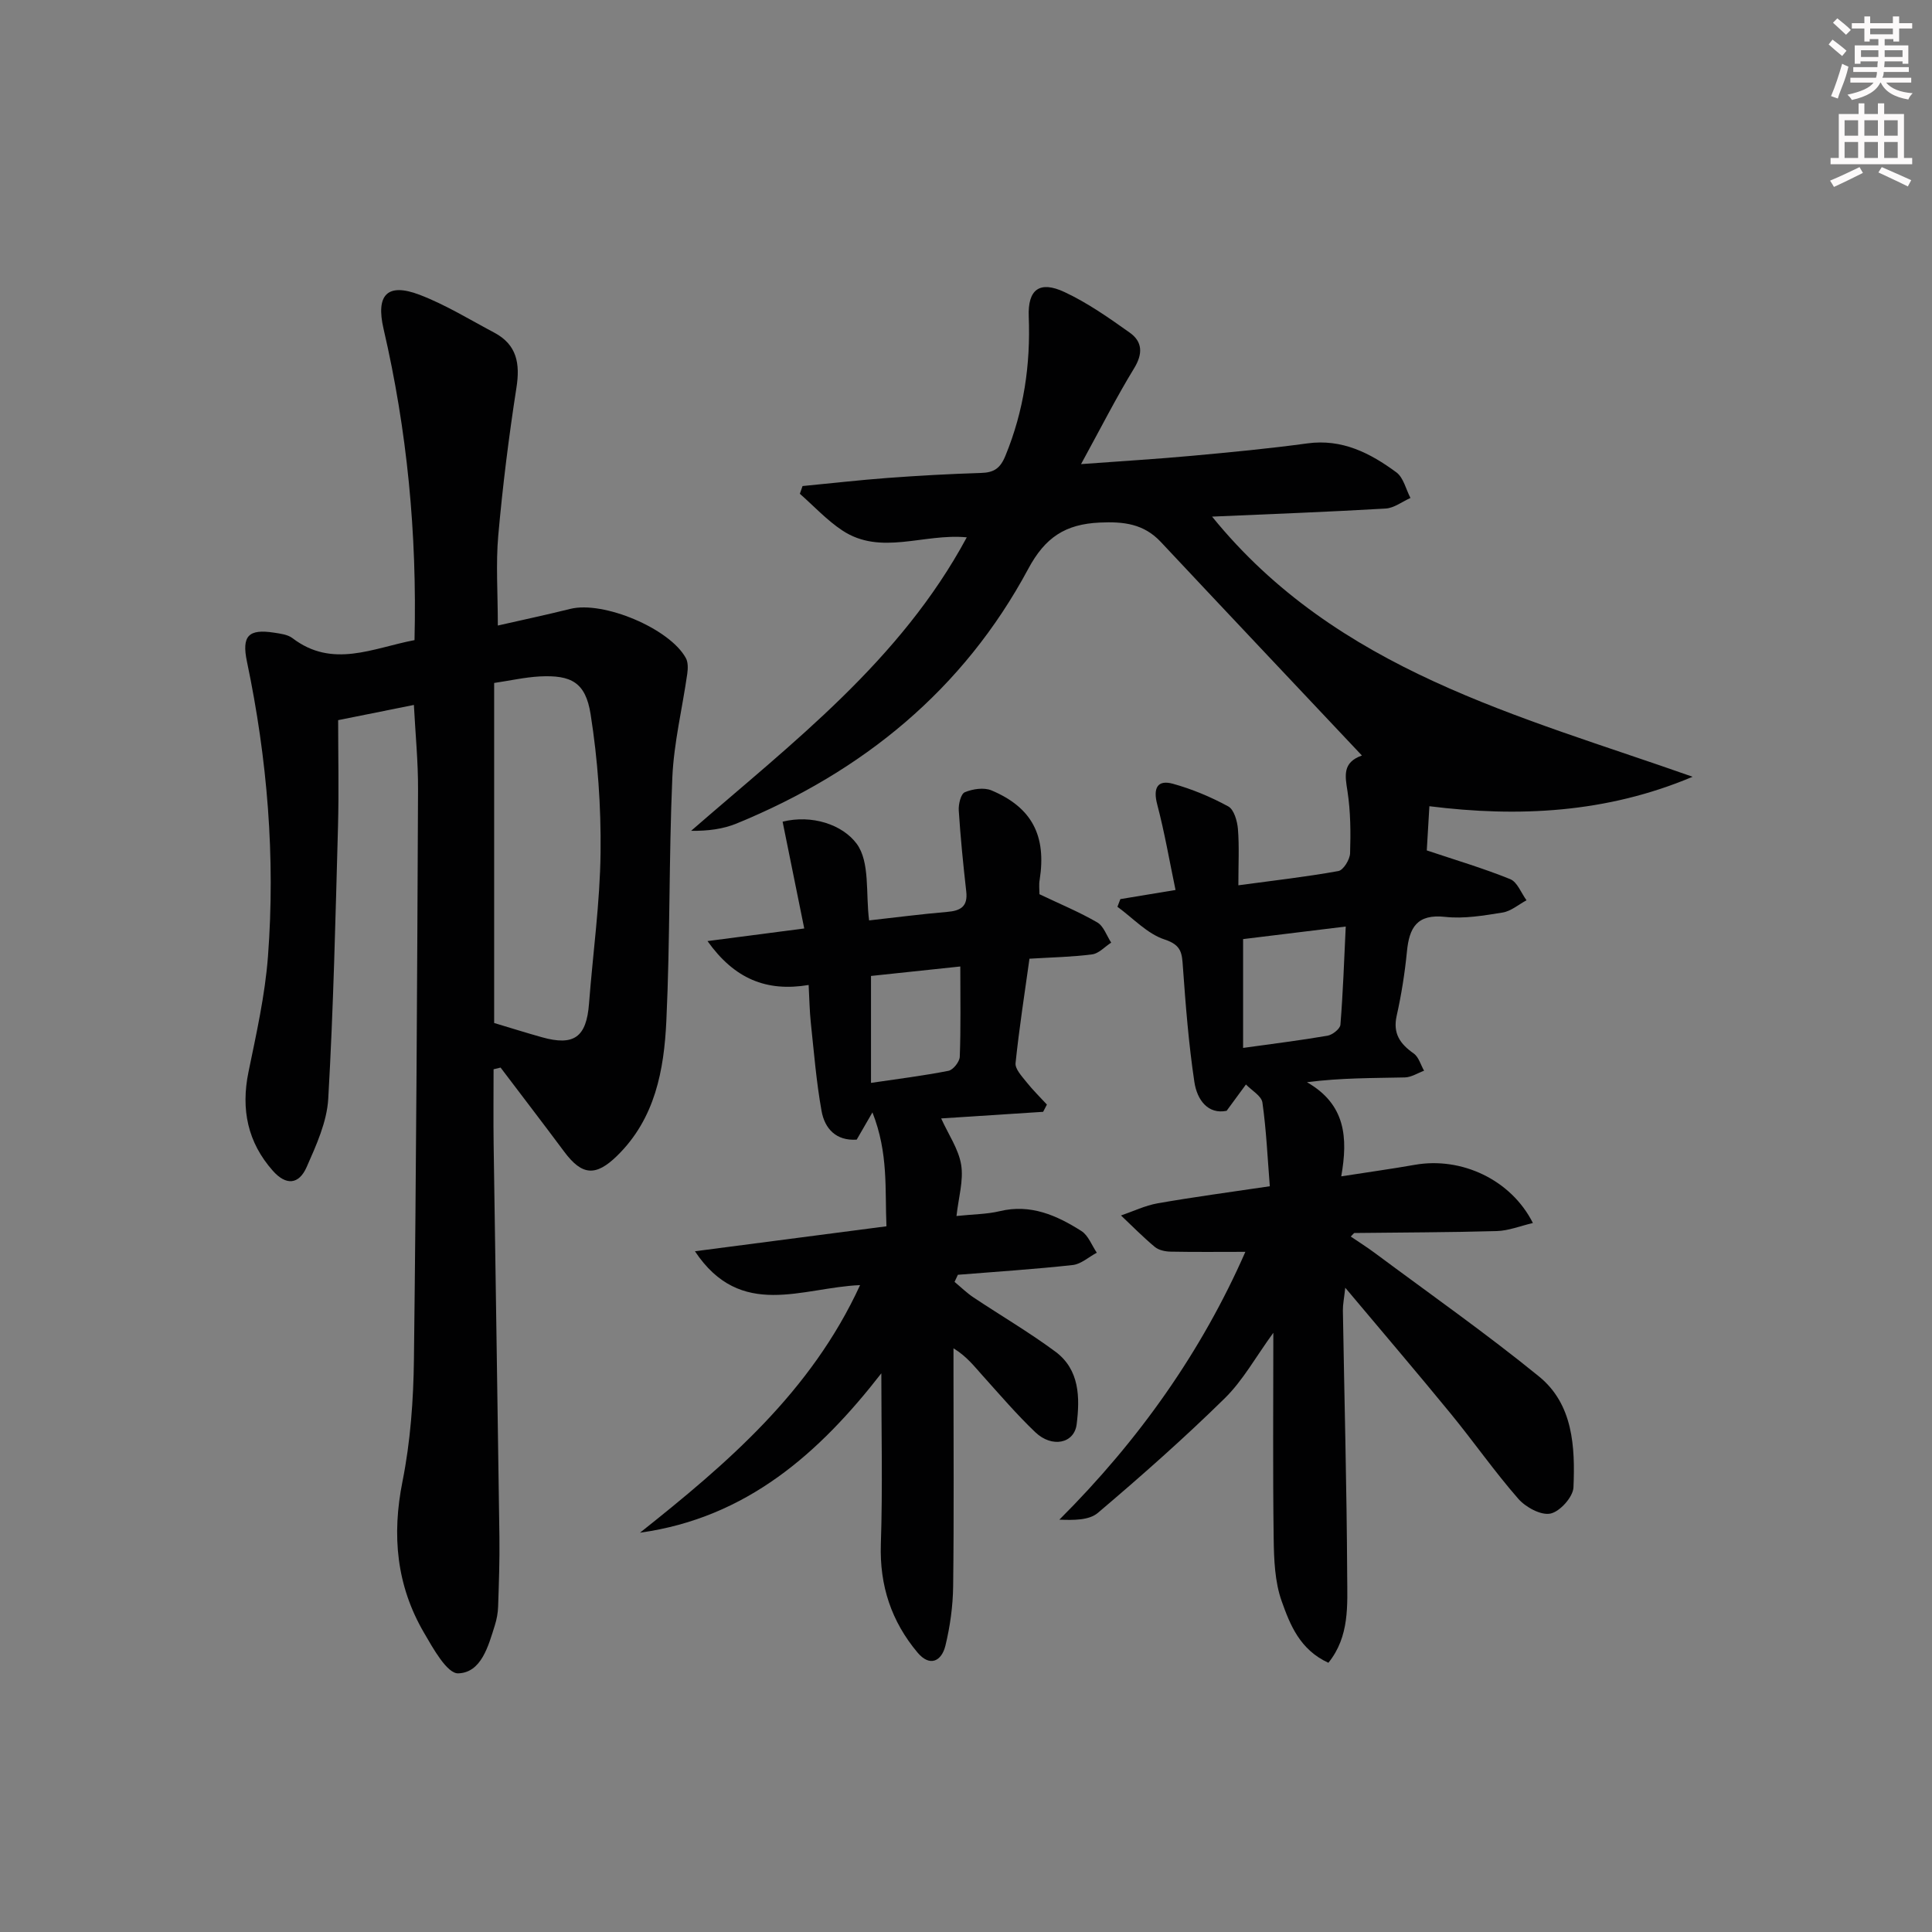 <svg enable-background="new 0 0 400 400" viewBox="0 0 400 400" xmlns="http://www.w3.org/2000/svg"><rect x="0" y="0" width="400" height="400" fill="#808080" stroke="none"/><g fill="#010102"><path d="m257.84 259.18c-5.38 0-10.43.06-15.48-.04-1.11-.02-2.45-.3-3.26-.97-2.45-2.04-4.69-4.33-7.01-6.52 2.53-.86 5-2.06 7.6-2.52 7.5-1.31 15.05-2.32 23.21-3.53-.47-5.87-.72-11.64-1.53-17.33-.2-1.38-2.22-2.5-3.41-3.74-1.17 1.59-2.34 3.19-4 5.45-3.83.78-6.12-2.21-6.68-5.99-1.18-7.86-1.8-15.81-2.37-23.75-.2-2.82-.23-4.56-3.77-5.72-3.62-1.18-6.56-4.44-9.79-6.78.2-.53.41-1.06.61-1.59 3.49-.58 6.98-1.16 11.42-1.89-1.24-5.94-2.26-11.89-3.79-17.71-.88-3.32-.01-5.18 3.25-4.28 3.96 1.1 7.85 2.72 11.46 4.69 1.19.65 1.86 3.02 2 4.67.29 3.61.09 7.26.09 11.66 7.33-.99 14.06-1.75 20.71-2.95 1.03-.19 2.37-2.37 2.42-3.66.14-4.29.11-8.65-.54-12.87-.5-3.21-1.07-5.95 2.99-7.39-14.08-14.95-27.89-29.55-41.64-44.22-3.53-3.76-7.67-4.24-12.64-4.01-7.12.33-11.3 3.05-14.8 9.58-13.43 25.03-34.28 42.03-60.39 52.73-2.81 1.15-5.93 1.56-9.41 1.51 21.06-18.32 43.32-35.21 57.07-60.76-8.97-.86-17.78 3.85-25.76-1.42-3.21-2.12-5.88-5.04-8.8-7.6.19-.53.37-1.06.56-1.6 5.84-.56 11.67-1.23 17.51-1.67 6.47-.48 12.95-.84 19.43-1.04 2.67-.08 3.98-.91 5.07-3.58 3.81-9.28 5.21-18.84 4.82-28.79-.22-5.63 2.24-7.5 7.41-5.08 4.77 2.23 9.18 5.33 13.5 8.4 2.65 1.88 2.75 4.36.9 7.39-3.69 6.04-6.9 12.38-10.98 19.83 8.68-.64 15.88-1.07 23.05-1.73 7.94-.73 15.89-1.48 23.79-2.56 7.22-.99 13.04 2.01 18.45 6 1.47 1.09 1.97 3.5 2.91 5.3-1.71.76-3.39 2.09-5.15 2.19-11.77.69-23.56 1.13-35.92 1.67 25.9 31.93 63.44 41.14 99.49 53.86-17.87 7.54-36.13 8.4-54.5 6.1-.21 3.58-.41 6.94-.54 9.15 6.01 2.01 11.75 3.71 17.28 5.95 1.47.6 2.26 2.87 3.37 4.37-1.64.88-3.21 2.26-4.95 2.54-3.92.63-7.99 1.33-11.89.9-5.85-.64-7.44 2.22-7.92 7.19-.44 4.45-1.14 8.9-2.12 13.27-.83 3.7.71 5.84 3.52 7.82 1.04.73 1.45 2.36 2.15 3.57-1.33.49-2.65 1.36-3.98 1.39-6.58.15-13.16.07-20.27.99 8.01 4.58 8.52 11.47 7.1 19.49 5.57-.87 10.43-1.54 15.25-2.39 9.6-1.69 19.9 3.05 24.43 12.05-2.64.62-5.04 1.6-7.47 1.67-9.82.28-19.65.28-29.48.4-.11 0-.21.2-.76.73 1.76 1.2 3.48 2.28 5.11 3.5 11.33 8.43 22.91 16.56 33.86 25.47 7.08 5.76 7.49 14.58 7.14 22.96-.08 1.99-2.81 5.03-4.77 5.43-1.97.41-5.13-1.32-6.66-3.07-4.92-5.63-9.22-11.8-13.96-17.59-6.95-8.49-14.08-16.83-21.86-26.1-.25 2.3-.51 3.5-.49 4.69.3 18.31.8 36.61.89 54.92.03 6.11.52 12.58-3.89 18.04-5.9-2.69-7.94-7.88-9.66-12.72-1.45-4.05-1.61-8.69-1.67-13.08-.19-13.9-.07-27.81-.07-42.52-3.64 4.99-6.29 9.87-10.09 13.59-8.4 8.25-17.25 16.07-26.23 23.69-1.85 1.57-5.07 1.52-7.98 1.41 16.53-16.5 29.48-34.87 38.51-55.45zm-.47-42.22c6.06-.85 11.8-1.55 17.49-2.53 1.02-.18 2.59-1.42 2.66-2.27.53-6.56.76-13.15 1.1-20.33-7.54.92-14.37 1.76-21.25 2.6z"/><path d="m85.82 132.53c.54-22.17-1.54-43.45-6.41-64.45-1.63-7.04.77-9.59 7.43-7.06 5.38 2.05 10.38 5.14 15.49 7.85 4.69 2.49 5.38 6.4 4.59 11.42-1.58 10.14-2.85 20.35-3.76 30.58-.52 5.88-.09 11.85-.09 18.64 5.1-1.16 10.08-2.22 15.02-3.45 6.81-1.69 20.56 4.04 23.91 10.19.48.88.44 2.19.29 3.25-1.02 7.16-2.77 14.27-3.09 21.45-.73 16.79-.45 33.63-1.24 50.42-.48 10.17-2.31 20.2-10.17 27.9-4.41 4.32-7.26 4.16-10.95-.79-4.36-5.85-8.8-11.64-13.2-17.45-.48.12-.97.23-1.45.35 0 5.15-.06 10.31.01 15.46.39 27.14.83 54.28 1.2 81.42.06 4.79-.11 9.58-.27 14.37-.04 1.3-.29 2.64-.68 3.88-1.35 4.31-2.8 9.79-7.58 9.94-2.31.07-5.21-5.18-7.11-8.45-5.68-9.76-6.66-20.13-4.43-31.28 1.65-8.26 2.27-16.84 2.37-25.29.48-39.31.67-78.63.85-117.94.03-5.78-.55-11.56-.86-17.54-5.23 1.05-10.26 2.06-15.68 3.15 0 7.41.17 14.72-.03 22.02-.52 18.79-.94 37.59-2.02 56.35-.27 4.79-2.47 9.62-4.46 14.13-1.63 3.72-4.31 3.85-7.01.8-5.22-5.89-6.63-12.71-5.05-20.43 1.63-7.93 3.43-15.91 4.04-23.95 1.55-20.52-.12-40.88-4.35-61.03-1.12-5.34.31-6.83 5.63-6 1.3.2 2.81.38 3.79 1.13 8.31 6.34 16.63 2.05 25.27.41zm16.49 8.87v70.4c3.28.98 6.57 2.02 9.89 2.95 6.66 1.87 9.22-.03 9.75-6.96.8-10.42 2.27-20.84 2.39-31.26.11-9.55-.57-19.21-2.06-28.65-1.04-6.63-4.04-8.16-10.55-7.83-3.09.17-6.15.87-9.42 1.35z"/><path d="m215.21 185.14c4.26 2.03 8.25 3.68 11.96 5.83 1.33.77 1.95 2.75 2.89 4.19-1.31.84-2.54 2.24-3.93 2.43-4.09.54-8.24.61-12.99.9-1.01 7.23-2.13 14.4-2.88 21.61-.12 1.21 1.27 2.69 2.2 3.86 1.32 1.67 2.85 3.16 4.29 4.73-.26.5-.52 1-.78 1.5-7.17.47-14.35.93-21.11 1.37 1.5 3.33 3.61 6.34 4.14 9.61.52 3.26-.55 6.78-.97 10.59 3.47-.37 6.3-.36 8.96-1 6.4-1.54 11.79.87 16.89 4.1 1.44.91 2.16 2.97 3.2 4.5-1.66.88-3.25 2.36-4.98 2.55-7.9.87-15.85 1.38-23.78 2.02-.23.49-.46.98-.69 1.47 1.3 1.08 2.52 2.28 3.91 3.21 5.64 3.76 11.52 7.2 16.96 11.23 5.04 3.73 5.1 9.52 4.41 15.05-.5 3.99-5.11 4.93-8.56 1.64-3.84-3.67-7.32-7.73-10.88-11.69-1.74-1.93-3.31-4.01-6.06-5.69v5.28c0 14.66.11 29.33-.07 43.98-.05 4.11-.63 8.3-1.6 12.3-.79 3.23-3.22 4.47-5.76 1.45-5.42-6.45-7.89-13.86-7.61-22.45.39-11.72.1-23.46.1-35.38-12.75 16.41-27.8 29.92-49.97 33 18.02-14.31 35.41-29.15 45.57-51.26-11.95.48-24.7 7.28-34.19-7.01 13.47-1.76 26.28-3.42 39.65-5.17-.33-7.68.43-15.13-2.9-23.58-1.54 2.66-2.38 4.12-3.26 5.64-4.27.29-6.63-2.28-7.28-5.96-1.08-6.02-1.57-12.15-2.22-18.25-.26-2.44-.29-4.91-.45-7.81-8.76 1.46-15.38-1.28-20.94-9.09 6.83-.89 12.93-1.68 20.03-2.61-1.51-7.48-2.97-14.64-4.48-22.11 6.05-1.51 12.38.59 15.33 4.56 2.8 3.78 1.85 10.33 2.58 15.88 5.33-.59 10.73-1.3 16.15-1.76 2.8-.23 4.32-1.11 3.96-4.24-.63-5.58-1.19-11.17-1.55-16.77-.08-1.28.43-3.43 1.26-3.77 1.64-.68 3.95-1.03 5.51-.38 8.41 3.54 11.41 9.4 9.98 18.53-.18.98-.04 1.99-.04 2.97zm-16.39 14.96c-6.51.69-12.51 1.33-18.49 1.96v22.14c5.61-.83 10.86-1.48 16.04-2.5.97-.19 2.3-1.87 2.34-2.91.23-5.96.11-11.93.11-18.69z"/></g><path d="m378.6 9.2.8-1c.9.7 1.9 1.4 2.9 2.3l-.9 1.1c-1.1-.9-2-1.7-2.8-2.4zm.5 10.7c.9-2.1 1.6-4.3 2.3-6.7.4.2.8.4 1.3.6-.7 3.1-1.5 4.3-2.2 6.6zm.4-15.2.9-.9c1 .8 2 1.6 2.8 2.4l-1 1c-1-.9-1.9-1.8-2.7-2.5zm12.5-1.3h1.2v1.4h2.7v1.1h-2.7v2.7h-1.2v-.5h-1.8v1.3h4.9v3.8h-1.2v-.5h-3.7c0 .4-.1.9-.1 1.2h5.1v1h-5.2c0 .5-.1.9-.3 1.2h6v1h-5.2c1.1 1.3 2.9 2 5.5 2.2-.4.4-.7.8-.9 1.3-2.9-.5-4.8-1.6-5.7-3.5h-.1c-.8 1.7-2.7 2.9-5.9 3.6-.2-.4-.6-.8-.9-1.1 2.8-.6 4.6-1.4 5.4-2.5h-4.8v-1h5.3c.1-.3.2-.7.2-1.2h-4.9v-1h5c0-.4 0-.8.1-1.2h-3.6v.5h-1.2v-3.8h4.9v-1.3h-1.8v.5h-1.1v-2.7h-2.6v-1.1h2.6v-1.4h1.2v1.4h4.7v-1.4zm-6.7 8.4h3.6c0-.4 0-.9 0-1.4h-3.6zm1.9-4.7h4.7v-1.2h-4.7zm6.7 3.3h-3.7v1.4h3.7z" fill="#fcfafa"/><path d="m384.7 21.4h1.3v2.2h2.8v-2.2h1.3v2.2h4.1v9.1h1.7v1.3h-16.9v-1.3h1.7v-9.1h4.1v-2.2zm.3 13.2.7 1.2c-1.8.9-3.8 1.9-6 2.9-.2-.4-.5-.8-.8-1.3 2.4-1 4.4-2 6.1-2.8zm-3.1-6.5h2.8v-3.2h-2.8zm0 4.6h2.8v-3.3h-2.8v3.2zm4.1-4.6h2.8v-3.2h-2.8zm0 4.6h2.8v-3.3h-2.8zm3.6 1.9c2.1.9 4.1 1.8 6.1 2.7l-.7 1.3c-2.2-1.1-4.2-2-6.1-2.9zm3.3-9.7h-2.8v3.2h2.8zm-2.8 7.8h2.8v-3.3h-2.8z" fill="#fcfafa"/></svg>